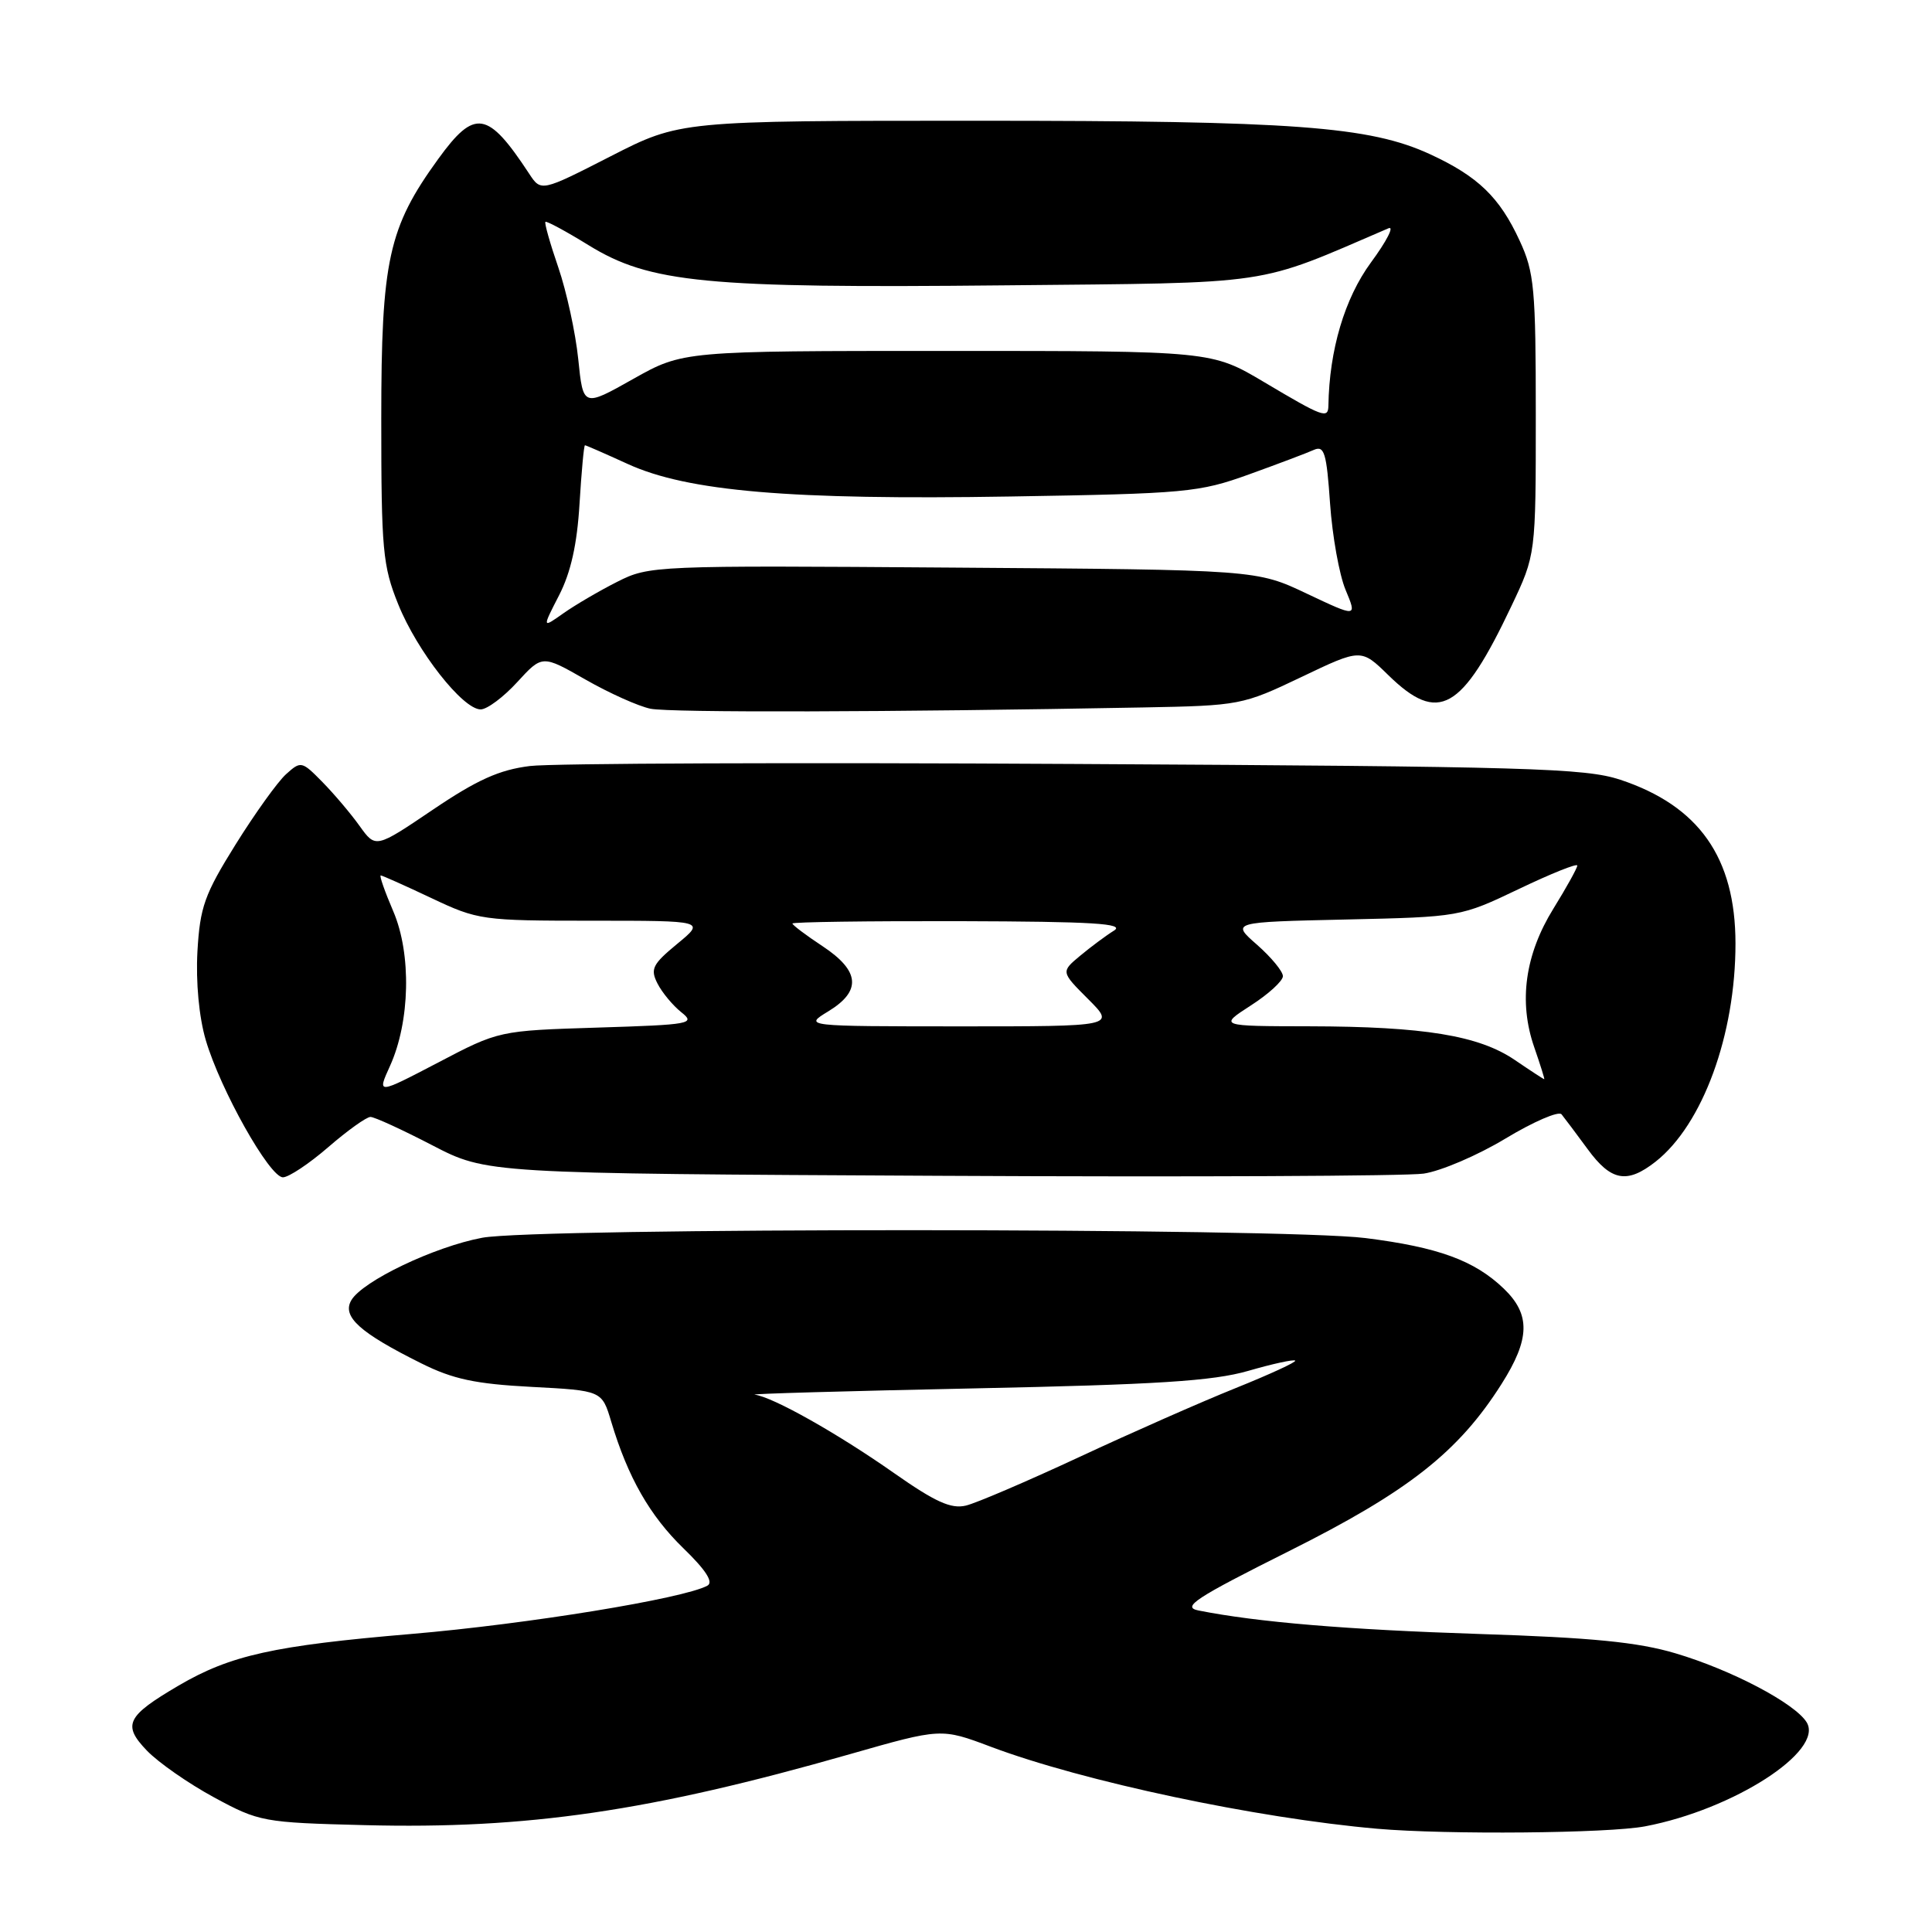 <?xml version="1.0" encoding="UTF-8" standalone="no"?>
<!DOCTYPE svg PUBLIC "-//W3C//DTD SVG 1.1//EN" "http://www.w3.org/Graphics/SVG/1.1/DTD/svg11.dtd" >
<svg xmlns="http://www.w3.org/2000/svg" xmlns:xlink="http://www.w3.org/1999/xlink" version="1.1" viewBox="0 0 256 256">
 <g >
 <path fill="currentColor"
d=" M 217.98 242.00 C 229.68 239.78 241.73 232.02 239.39 228.21 C 237.83 225.69 229.43 221.27 222.00 219.07 C 217.03 217.59 210.92 216.99 196.00 216.51 C 178.50 215.94 166.61 214.95 158.82 213.40 C 156.54 212.95 158.32 211.78 170.82 205.52 C 186.60 197.63 193.26 192.39 198.96 183.39 C 202.75 177.42 202.83 174.17 199.25 170.74 C 195.36 167.01 190.56 165.26 180.93 164.05 C 170.00 162.68 71.16 162.65 63.89 164.01 C 57.55 165.20 48.05 169.74 46.55 172.29 C 45.29 174.45 47.66 176.59 55.80 180.64 C 60.02 182.75 63.00 183.38 70.43 183.77 C 79.76 184.26 79.76 184.26 80.99 188.38 C 83.20 195.76 86.11 200.85 90.58 205.18 C 93.55 208.06 94.57 209.66 93.73 210.11 C 90.60 211.82 69.90 215.20 54.49 216.51 C 36.27 218.05 30.53 219.33 23.68 223.34 C 16.76 227.40 16.19 228.55 19.46 231.96 C 20.98 233.54 24.98 236.33 28.36 238.16 C 34.34 241.40 34.87 241.50 48.32 241.84 C 69.85 242.39 86.14 240.01 112.60 232.44 C 124.71 228.98 124.71 228.98 131.28 231.45 C 143.50 236.05 166.47 240.92 182.50 242.32 C 191.71 243.12 213.11 242.93 217.98 242.00 Z  M 43.50 152.00 C 46.04 149.80 48.56 148.00 49.09 148.00 C 49.62 148.00 53.30 149.69 57.27 151.75 C 64.50 155.50 64.50 155.50 124.50 155.80 C 157.50 155.97 186.36 155.84 188.64 155.51 C 190.91 155.18 195.80 153.09 199.49 150.86 C 203.19 148.63 206.52 147.19 206.91 147.65 C 207.29 148.12 208.85 150.19 210.36 152.25 C 213.47 156.51 215.58 156.90 219.37 153.93 C 225.62 149.01 229.97 137.11 229.96 125.00 C 229.95 113.64 225.12 106.78 214.70 103.32 C 210.03 101.78 202.62 101.56 142.50 101.23 C 105.65 101.02 73.13 101.14 70.23 101.50 C 66.17 102.00 63.23 103.32 57.37 107.28 C 49.78 112.41 49.78 112.41 47.66 109.46 C 46.50 107.83 44.28 105.21 42.73 103.63 C 39.99 100.84 39.87 100.81 37.90 102.59 C 36.79 103.59 33.78 107.79 31.21 111.91 C 27.09 118.52 26.50 120.19 26.16 126.09 C 25.94 130.15 26.37 134.76 27.26 137.80 C 29.19 144.38 35.72 156.00 37.49 156.00 C 38.25 156.00 40.96 154.20 43.50 152.00 Z  M 151.50 93.74 C 164.26 93.50 164.65 93.43 172.42 89.72 C 180.35 85.93 180.35 85.93 183.97 89.47 C 190.61 95.95 193.68 94.22 200.27 80.31 C 203.50 73.50 203.50 73.50 203.50 55.00 C 203.50 38.25 203.30 36.07 201.37 31.91 C 198.71 26.13 195.84 23.37 189.50 20.44 C 181.47 16.74 171.53 16.00 129.49 16.00 C 90.12 16.00 90.12 16.00 80.91 20.71 C 71.69 25.42 71.69 25.42 70.10 22.99 C 64.62 14.66 62.91 14.38 58.07 21.06 C 51.46 30.18 50.52 34.48 50.52 55.50 C 50.52 72.88 50.71 74.98 52.77 80.08 C 55.27 86.29 61.32 94.00 63.69 94.00 C 64.54 94.00 66.72 92.37 68.54 90.38 C 71.85 86.77 71.85 86.77 77.57 90.04 C 80.72 91.84 84.59 93.58 86.19 93.91 C 88.82 94.44 117.83 94.37 151.50 93.74 Z  M 118.48 195.20 C 110.94 189.91 102.43 185.12 100.01 184.80 C 99.18 184.69 112.22 184.32 129.00 183.97 C 153.26 183.47 160.71 183.00 165.39 181.65 C 168.63 180.71 171.44 180.10 171.62 180.29 C 171.81 180.47 168.25 182.11 163.73 183.93 C 159.20 185.75 149.88 189.86 143.00 193.07 C 136.12 196.27 129.37 199.17 127.98 199.50 C 126.02 199.97 123.91 199.01 118.48 195.20 Z  M 51.67 141.26 C 54.34 135.38 54.54 126.41 52.11 120.75 C 50.99 118.14 50.24 116.00 50.45 116.00 C 50.65 116.00 53.67 117.35 57.16 119.00 C 63.33 121.92 63.91 122.00 78.48 122.00 C 93.46 122.00 93.46 122.00 89.73 125.07 C 86.46 127.77 86.14 128.40 87.12 130.32 C 87.73 131.52 89.15 133.23 90.28 134.13 C 92.20 135.65 91.53 135.78 79.22 136.16 C 66.11 136.57 66.11 136.57 58.04 140.80 C 49.96 145.02 49.96 145.02 51.67 141.26 Z  M 200.70 140.44 C 195.94 137.21 188.68 136.02 173.50 135.99 C 161.50 135.97 161.50 135.97 165.74 133.23 C 168.08 131.73 169.99 129.98 169.99 129.35 C 170.00 128.72 168.45 126.85 166.57 125.19 C 163.13 122.18 163.13 122.18 178.32 121.84 C 193.46 121.50 193.52 121.49 201.25 117.80 C 205.51 115.76 209.00 114.36 209.00 114.69 C 209.00 115.01 207.58 117.58 205.84 120.39 C 202.07 126.48 201.20 132.74 203.29 138.75 C 204.10 141.09 204.70 143.00 204.62 143.00 C 204.53 143.00 202.77 141.85 200.70 140.44 Z  M 109.75 134.01 C 114.18 131.31 113.95 128.66 109.00 125.38 C 106.80 123.93 105.00 122.57 105.00 122.37 C 105.00 122.17 115.01 122.03 127.25 122.06 C 144.88 122.11 149.11 122.37 147.61 123.31 C 146.56 123.96 144.55 125.46 143.14 126.63 C 140.57 128.77 140.57 128.77 144.18 132.38 C 147.80 136.00 147.80 136.00 127.15 136.00 C 106.50 135.99 106.50 135.99 109.75 134.01 Z  M 74.08 78.88 C 75.64 75.85 76.47 72.11 76.79 66.75 C 77.05 62.49 77.37 59.00 77.51 59.00 C 77.65 59.00 80.20 60.12 83.18 61.48 C 91.11 65.11 104.75 66.27 133.82 65.79 C 157.17 65.41 158.88 65.25 165.50 62.86 C 169.35 61.47 173.22 60.01 174.10 59.61 C 175.48 59.00 175.78 60.02 176.24 66.72 C 176.54 71.02 177.46 76.17 178.30 78.17 C 179.82 81.81 179.82 81.81 173.16 78.66 C 166.50 75.50 166.50 75.50 126.29 75.21 C 86.71 74.92 86.02 74.95 81.79 77.09 C 79.43 78.28 76.22 80.16 74.66 81.26 C 71.83 83.26 71.83 83.26 74.08 78.88 Z  M 167.53 50.65 C 160.55 46.50 160.55 46.50 125.53 46.50 C 90.50 46.50 90.50 46.50 83.89 50.22 C 77.27 53.95 77.27 53.95 76.62 47.58 C 76.26 44.08 75.07 38.62 73.98 35.44 C 72.89 32.27 72.12 29.55 72.27 29.40 C 72.41 29.25 74.99 30.64 77.99 32.49 C 86.10 37.49 93.48 38.21 133.04 37.81 C 169.34 37.45 166.12 37.93 183.98 30.25 C 184.79 29.90 183.75 31.94 181.65 34.79 C 178.17 39.54 176.14 46.37 176.02 53.75 C 175.99 55.53 175.32 55.28 167.53 50.65 Z "/>
</g>
</svg>